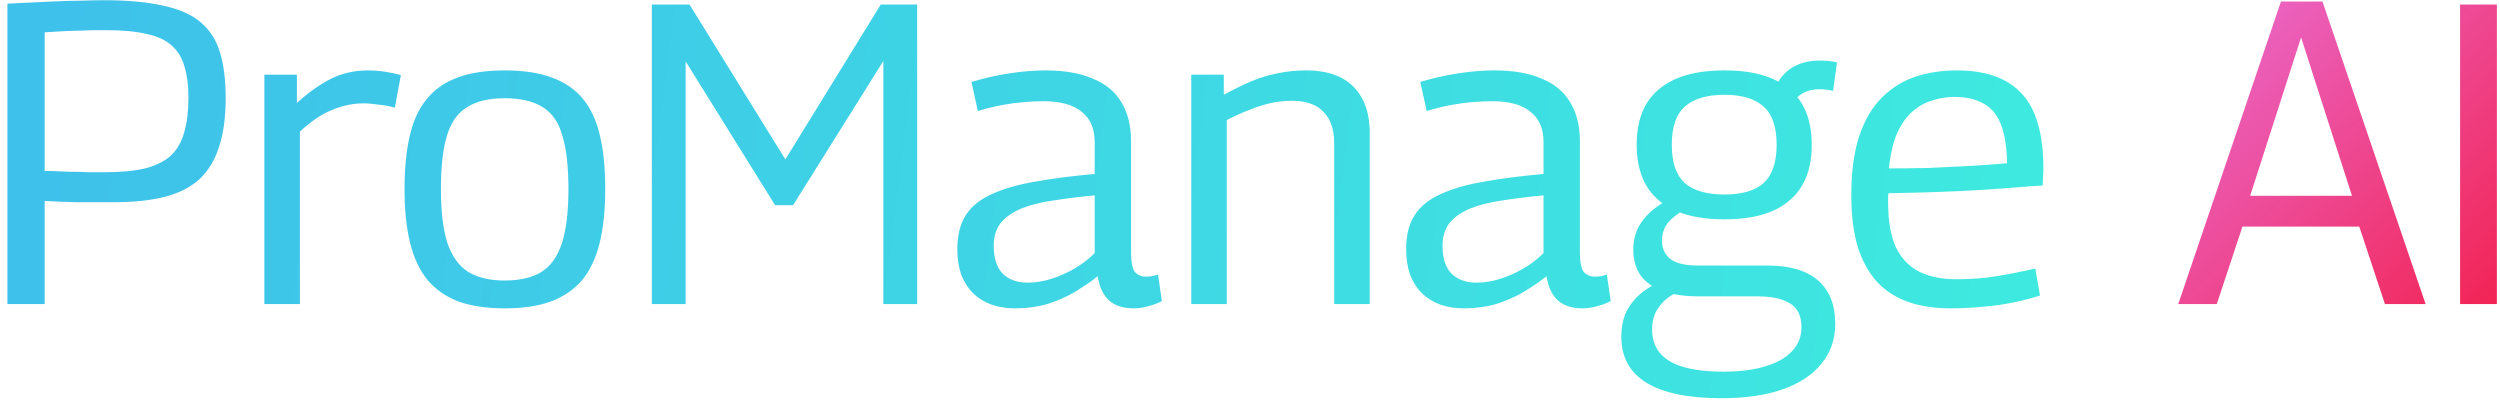 <svg width="222" height="36" viewBox="0 0 222 36" fill="none" xmlns="http://www.w3.org/2000/svg">
<path d="M0.66 27V0.324C2.205 0.248 3.523 0.185 4.612 0.134C5.701 0.083 6.613 0.058 7.348 0.058C8.108 0.033 8.729 0.02 9.21 0.02C11.363 0.02 13.137 0.185 14.53 0.514C15.949 0.818 17.051 1.312 17.836 1.996C18.647 2.68 19.217 3.579 19.546 4.694C19.875 5.783 20.04 7.126 20.04 8.722C20.04 10.394 19.85 11.813 19.47 12.978C19.115 14.143 18.545 15.106 17.76 15.866C16.975 16.601 15.949 17.133 14.682 17.462C13.441 17.791 11.921 17.956 10.122 17.956C9.615 17.956 9.159 17.956 8.754 17.956C8.374 17.956 8.007 17.956 7.652 17.956C7.323 17.956 6.981 17.956 6.626 17.956C6.271 17.931 5.879 17.918 5.448 17.918C5.017 17.893 4.523 17.867 3.966 17.842V27H0.66ZM3.966 2.87V15.182C4.498 15.182 4.979 15.195 5.41 15.22C5.866 15.245 6.284 15.258 6.664 15.258C7.069 15.258 7.475 15.271 7.88 15.296C8.285 15.296 8.741 15.296 9.248 15.296C10.717 15.296 11.933 15.182 12.896 14.954C13.859 14.701 14.619 14.321 15.176 13.814C15.733 13.282 16.126 12.598 16.354 11.762C16.607 10.901 16.734 9.875 16.734 8.684C16.734 7.595 16.62 6.683 16.392 5.948C16.189 5.188 15.822 4.567 15.29 4.086C14.758 3.579 14.011 3.225 13.048 3.022C12.111 2.794 10.907 2.68 9.438 2.68C9.109 2.68 8.779 2.68 8.45 2.68C8.121 2.68 7.753 2.693 7.348 2.718C6.943 2.718 6.461 2.731 5.904 2.756C5.347 2.781 4.701 2.819 3.966 2.87ZM26.364 6.632V9.14C27.124 8.456 27.833 7.911 28.492 7.506C29.151 7.075 29.822 6.759 30.506 6.556C31.19 6.353 31.899 6.252 32.634 6.252C33.166 6.252 33.685 6.29 34.192 6.366C34.699 6.442 35.167 6.543 35.598 6.67L35.066 9.558C34.61 9.431 34.129 9.343 33.622 9.292C33.141 9.216 32.685 9.178 32.254 9.178C31.367 9.178 30.455 9.368 29.518 9.748C28.606 10.103 27.643 10.749 26.63 11.686V27H23.476V6.632H26.364ZM35.922 16.778C35.922 14.979 36.075 13.421 36.379 12.104C36.682 10.761 37.176 9.672 37.861 8.836C38.544 7.975 39.456 7.329 40.596 6.898C41.736 6.467 43.142 6.252 44.815 6.252C46.486 6.252 47.892 6.467 49.032 6.898C50.198 7.329 51.123 7.975 51.806 8.836C52.49 9.672 52.984 10.761 53.288 12.104C53.593 13.421 53.745 14.979 53.745 16.778C53.745 18.627 53.58 20.223 53.251 21.566C52.921 22.909 52.402 24.011 51.693 24.872C50.983 25.708 50.059 26.341 48.919 26.772C47.804 27.177 46.436 27.38 44.815 27.38C43.218 27.38 41.85 27.177 40.711 26.772C39.596 26.341 38.684 25.708 37.974 24.872C37.265 24.011 36.746 22.909 36.416 21.566C36.087 20.223 35.922 18.627 35.922 16.778ZM39.153 16.778C39.153 18.779 39.343 20.375 39.722 21.566C40.128 22.757 40.748 23.618 41.584 24.15C42.42 24.657 43.497 24.91 44.815 24.91C46.157 24.91 47.246 24.657 48.083 24.15C48.919 23.618 49.526 22.757 49.907 21.566C50.286 20.375 50.477 18.779 50.477 16.778C50.477 14.802 50.299 13.231 49.944 12.066C49.615 10.875 49.032 10.027 48.197 9.52C47.361 8.988 46.233 8.722 44.815 8.722C43.421 8.722 42.306 8.988 41.471 9.52C40.635 10.027 40.039 10.875 39.684 12.066C39.33 13.231 39.153 14.802 39.153 16.778ZM57.883 27V0.4H61.227L69.74 14.156L78.213 0.4H81.444V27H78.442V5.416L70.424 18.222H68.828L60.886 5.454V27H57.883ZM85.011 22.098C85.011 20.882 85.264 19.881 85.771 19.096C86.278 18.311 87.05 17.69 88.089 17.234C89.128 16.753 90.407 16.385 91.927 16.132C93.447 15.853 95.208 15.625 97.209 15.448V12.598C97.209 11.433 96.829 10.546 96.069 9.938C95.309 9.305 94.169 8.988 92.649 8.988C92.142 8.988 91.572 9.013 90.939 9.064C90.306 9.115 89.647 9.203 88.963 9.33C88.279 9.457 87.57 9.634 86.835 9.862L86.265 7.278C87.354 6.949 88.469 6.695 89.609 6.518C90.749 6.341 91.826 6.252 92.839 6.252C94.511 6.252 95.904 6.493 97.019 6.974C98.159 7.43 99.008 8.127 99.565 9.064C100.148 10.001 100.439 11.167 100.439 12.56V22.44C100.439 23.276 100.553 23.846 100.781 24.15C101.034 24.429 101.364 24.568 101.769 24.568C101.921 24.568 102.086 24.555 102.263 24.53C102.44 24.505 102.63 24.454 102.833 24.378L103.175 26.734C102.795 26.937 102.39 27.089 101.959 27.19C101.554 27.317 101.123 27.38 100.667 27.38C99.755 27.38 99.033 27.152 98.501 26.696C97.969 26.215 97.627 25.493 97.475 24.53C96.867 25.011 96.183 25.48 95.423 25.936C94.688 26.367 93.878 26.721 92.991 27C92.13 27.253 91.18 27.38 90.141 27.38C89.356 27.38 88.646 27.266 88.013 27.038C87.405 26.81 86.873 26.481 86.417 26.05C85.961 25.594 85.606 25.037 85.353 24.378C85.125 23.719 85.011 22.959 85.011 22.098ZM88.241 21.832C88.241 22.921 88.507 23.745 89.039 24.302C89.596 24.834 90.331 25.1 91.243 25.1C91.952 25.1 92.662 24.986 93.371 24.758C94.08 24.53 94.764 24.226 95.423 23.846C96.107 23.441 96.702 22.985 97.209 22.478V17.348C95.866 17.475 94.638 17.627 93.523 17.804C92.434 17.956 91.484 18.197 90.673 18.526C89.888 18.855 89.28 19.286 88.849 19.818C88.444 20.35 88.241 21.021 88.241 21.832ZM105.785 27V6.632H108.673V8.418C109.509 7.962 110.307 7.569 111.067 7.24C111.852 6.911 112.637 6.67 113.423 6.518C114.233 6.341 115.082 6.252 115.969 6.252C117.21 6.252 118.249 6.467 119.085 6.898C119.921 7.329 120.554 7.962 120.985 8.798C121.415 9.609 121.631 10.622 121.631 11.838V27H118.477V12.712C118.477 11.496 118.16 10.571 117.527 9.938C116.919 9.279 115.981 8.95 114.715 8.95C114.031 8.95 113.372 9.026 112.739 9.178C112.105 9.33 111.485 9.533 110.877 9.786C110.269 10.014 109.623 10.305 108.939 10.66V27H105.785ZM124.867 22.098C124.867 20.882 125.12 19.881 125.627 19.096C126.133 18.311 126.906 17.69 127.945 17.234C128.983 16.753 130.263 16.385 131.783 16.132C133.303 15.853 135.063 15.625 137.065 15.448V12.598C137.065 11.433 136.685 10.546 135.925 9.938C135.165 9.305 134.025 8.988 132.505 8.988C131.998 8.988 131.428 9.013 130.795 9.064C130.161 9.115 129.503 9.203 128.819 9.33C128.135 9.457 127.425 9.634 126.691 9.862L126.121 7.278C127.21 6.949 128.325 6.695 129.465 6.518C130.605 6.341 131.681 6.252 132.695 6.252C134.367 6.252 135.76 6.493 136.875 6.974C138.015 7.43 138.863 8.127 139.421 9.064C140.003 10.001 140.295 11.167 140.295 12.56V22.44C140.295 23.276 140.409 23.846 140.637 24.15C140.89 24.429 141.219 24.568 141.625 24.568C141.777 24.568 141.941 24.555 142.119 24.53C142.296 24.505 142.486 24.454 142.689 24.378L143.031 26.734C142.651 26.937 142.245 27.089 141.815 27.19C141.409 27.317 140.979 27.38 140.523 27.38C139.611 27.38 138.889 27.152 138.357 26.696C137.825 26.215 137.483 25.493 137.331 24.53C136.723 25.011 136.039 25.48 135.279 25.936C134.544 26.367 133.733 26.721 132.847 27C131.985 27.253 131.035 27.38 129.997 27.38C129.211 27.38 128.502 27.266 127.869 27.038C127.261 26.81 126.729 26.481 126.273 26.05C125.817 25.594 125.462 25.037 125.209 24.378C124.981 23.719 124.867 22.959 124.867 22.098ZM128.097 21.832C128.097 22.921 128.363 23.745 128.895 24.302C129.452 24.834 130.187 25.1 131.099 25.1C131.808 25.1 132.517 24.986 133.227 24.758C133.936 24.53 134.62 24.226 135.279 23.846C135.963 23.441 136.558 22.985 137.065 22.478V17.348C135.722 17.475 134.493 17.627 133.379 17.804C132.289 17.956 131.339 18.197 130.529 18.526C129.743 18.855 129.135 19.286 128.705 19.818C128.299 20.35 128.097 21.021 128.097 21.832ZM152.863 35.36C149.924 35.36 147.707 34.904 146.213 33.992C144.718 33.08 143.971 31.712 143.971 29.888C143.971 29.179 144.085 28.52 144.313 27.912C144.566 27.329 144.933 26.797 145.415 26.316C145.921 25.835 146.555 25.417 147.315 25.062L149.367 25.746C148.759 25.999 148.252 26.303 147.847 26.658C147.467 27.013 147.175 27.405 146.973 27.836C146.795 28.267 146.707 28.748 146.707 29.28C146.707 30.091 146.935 30.775 147.391 31.332C147.847 31.889 148.543 32.307 149.481 32.586C150.443 32.865 151.634 33.004 153.053 33.004C154.547 33.004 155.801 32.839 156.815 32.51C157.828 32.206 158.601 31.763 159.133 31.18C159.69 30.597 159.969 29.888 159.969 29.052C159.969 28.419 159.829 27.899 159.551 27.494C159.272 27.114 158.841 26.823 158.259 26.62C157.701 26.417 156.967 26.316 156.055 26.316H150.849C149.607 26.316 148.543 26.164 147.657 25.86C146.795 25.531 146.137 25.062 145.681 24.454C145.25 23.821 145.035 23.061 145.035 22.174C145.035 21.237 145.275 20.426 145.757 19.742C146.238 19.033 146.947 18.412 147.885 17.88L149.709 18.564C149.025 18.919 148.493 19.324 148.113 19.78C147.758 20.236 147.581 20.768 147.581 21.376C147.581 22.06 147.834 22.605 148.341 23.01C148.847 23.39 149.671 23.58 150.811 23.58H156.967C158.943 23.58 160.437 24.023 161.451 24.91C162.464 25.797 162.971 27.076 162.971 28.748C162.971 30.116 162.565 31.294 161.755 32.282C160.969 33.27 159.829 34.03 158.335 34.562C156.84 35.094 155.016 35.36 152.863 35.36ZM153.129 19.476C150.57 19.476 148.632 18.919 147.315 17.804C145.997 16.689 145.339 15.043 145.339 12.864C145.339 10.66 145.997 9.013 147.315 7.924C148.632 6.809 150.57 6.252 153.129 6.252C155.687 6.252 157.613 6.809 158.905 7.924C160.222 9.013 160.881 10.66 160.881 12.864C160.881 15.043 160.222 16.689 158.905 17.804C157.613 18.919 155.687 19.476 153.129 19.476ZM153.129 17.272C154.699 17.272 155.865 16.93 156.625 16.246C157.385 15.537 157.765 14.409 157.765 12.864C157.765 11.293 157.385 10.166 156.625 9.482C155.865 8.773 154.699 8.418 153.129 8.418C151.558 8.418 150.38 8.773 149.595 9.482C148.835 10.166 148.455 11.293 148.455 12.864C148.455 14.409 148.835 15.537 149.595 16.246C150.38 16.93 151.558 17.272 153.129 17.272ZM158.981 9.52L157.651 7.81C157.98 6.999 158.487 6.391 159.171 5.986C159.855 5.581 160.665 5.378 161.603 5.378C161.881 5.378 162.135 5.391 162.363 5.416C162.616 5.441 162.869 5.479 163.123 5.53L162.781 8.076C162.603 8.025 162.413 7.987 162.211 7.962C162.008 7.937 161.793 7.924 161.565 7.924C160.982 7.924 160.475 8.051 160.045 8.304C159.614 8.557 159.259 8.963 158.981 9.52ZM173.173 27.38C171.78 27.38 170.539 27.19 169.449 26.81C168.36 26.43 167.435 25.835 166.675 25.024C165.941 24.213 165.371 23.175 164.965 21.908C164.585 20.641 164.395 19.121 164.395 17.348C164.395 15.296 164.623 13.561 165.079 12.142C165.561 10.698 166.232 9.545 167.093 8.684C167.955 7.823 168.943 7.202 170.057 6.822C171.197 6.442 172.439 6.252 173.781 6.252C176.365 6.252 178.291 6.949 179.557 8.342C180.824 9.71 181.457 11.939 181.457 15.03C181.457 15.182 181.445 15.397 181.419 15.676C181.419 15.955 181.407 16.221 181.381 16.474C180.849 16.499 180.127 16.55 179.215 16.626C178.329 16.702 177.29 16.778 176.099 16.854C174.909 16.93 173.604 16.993 172.185 17.044C170.767 17.095 169.272 17.133 167.701 17.158C167.676 17.285 167.663 17.411 167.663 17.538C167.663 17.665 167.663 17.804 167.663 17.956C167.663 19.603 167.891 20.933 168.347 21.946C168.829 22.934 169.513 23.656 170.399 24.112C171.311 24.568 172.413 24.796 173.705 24.796C174.516 24.796 175.339 24.758 176.175 24.682C177.011 24.581 177.809 24.454 178.569 24.302C179.355 24.15 180.077 23.998 180.735 23.846L181.153 26.24C180.469 26.468 179.697 26.671 178.835 26.848C177.999 27.025 177.113 27.152 176.175 27.228C175.238 27.329 174.237 27.38 173.173 27.38ZM167.739 14.954C168.955 14.954 170.121 14.941 171.235 14.916C172.375 14.865 173.414 14.815 174.351 14.764C175.314 14.713 176.125 14.663 176.783 14.612C177.442 14.561 177.923 14.523 178.227 14.498C178.202 13.079 178.025 11.939 177.695 11.078C177.366 10.217 176.859 9.596 176.175 9.216C175.491 8.811 174.617 8.608 173.553 8.608C172.895 8.608 172.249 8.709 171.615 8.912C170.982 9.089 170.387 9.419 169.829 9.9C169.297 10.356 168.841 11.002 168.461 11.838C168.107 12.649 167.866 13.687 167.739 14.954Z" fill="url(#paint0_linear_203_1495)"/>
<path d="M193.429 27L202.549 0.134H206.235L215.393 27H211.783L209.503 20.122H199.129L196.849 27H193.429ZM199.813 17.386H208.857L204.335 3.326L199.813 17.386ZM218.455 27V0.4H221.723V27H218.455Z" fill="url(#paint1_linear_203_1495)"/>
<defs>
<linearGradient id="paint0_linear_203_1495" x1="4.801" y1="4" x2="181.377" y2="25.809" gradientUnits="userSpaceOnUse">
<stop stop-color="#3EC1EA"/>
<stop offset="1" stop-color="#3EEADF"/>
</linearGradient>
<linearGradient id="paint1_linear_203_1495" x1="191.843" y1="-2.5" x2="226.647" y2="31.378" gradientUnits="userSpaceOnUse">
<stop stop-color="#E974DD"/>
<stop offset="1" stop-color="#F3173F"/>
</linearGradient>
</defs>
</svg>
